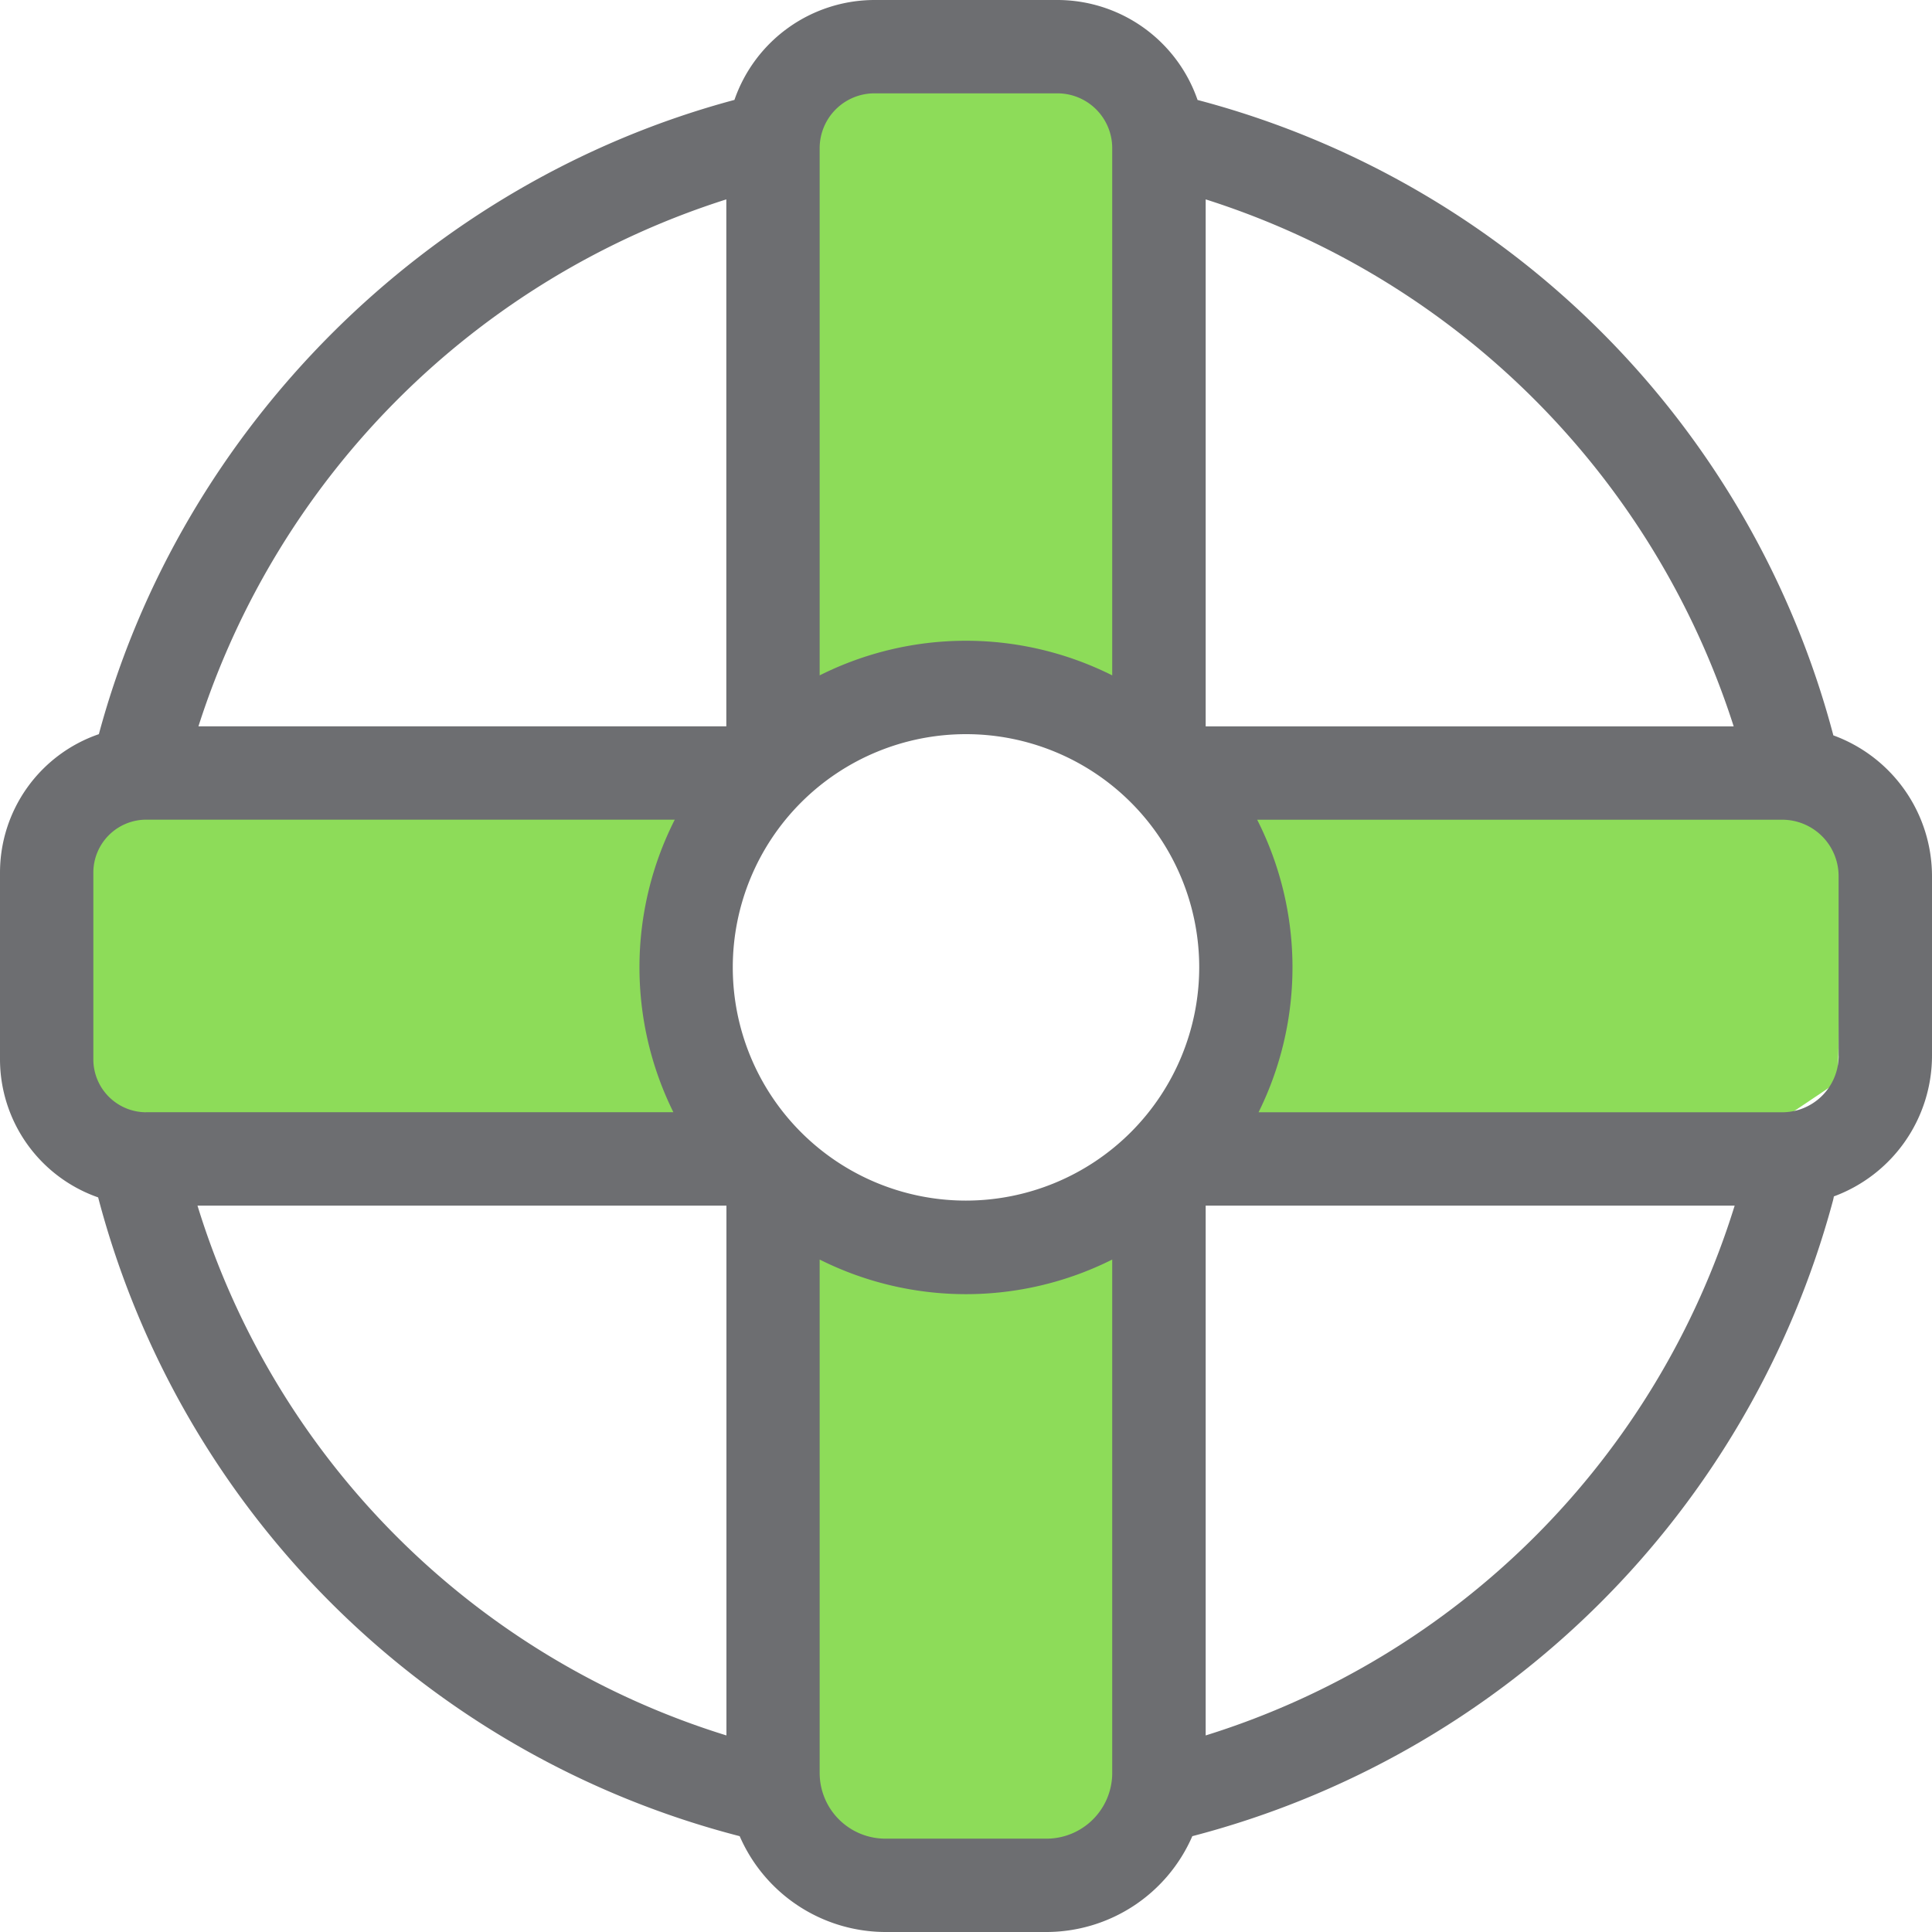 <svg id="Calque_1" data-name="Calque 1" xmlns="http://www.w3.org/2000/svg" viewBox="0 0 350 350"><defs><style>.cls-1{fill:#8ddc59;}.cls-2{fill:#6d6e71;}</style></defs><title>Icons_Hikster_2_colors_V2</title><path class="cls-1" d="M137.72,139.53c1.75-3.1,4.15-120.52,4.15-120.52L155.7,8.73l42.85,1.12,11.41,17v105.5l-35-10.06Z"/><path class="cls-1" d="M203.22,135.15c3.1,1.75,120.52,4.15,120.52,4.15L334,153.13,332.9,196l-17,11.41H210.42l10.06-35Z"/><path class="cls-1" d="M211.12,214.77C209.37,217.88,207,335.3,207,335.3l-13.83,10.28-42.85-1.12-11.41-17V222l35,10.06Z"/><path class="cls-1" d="M135.45,216c-3.1-1.75-120.52-4.15-120.52-4.15L4.65,198.05,5.77,155.2l17-11.41h105.5l-10.06,35Z"/><path class="cls-2" d="M332.13,133.22A161.73,161.73,0,0,0,216.95,18.11,26.89,26.89,0,0,0,191.58,0H158.42a26.89,26.89,0,0,0-25.37,18.1C77.4,33,32.85,77.49,17.91,133A26.53,26.53,0,0,0,0,158.07v33.85a26.53,26.53,0,0,0,17.78,25A162,162,0,0,0,134,332.64,28.86,28.86,0,0,0,160.4,350H189.6A28.86,28.86,0,0,0,216,332.64a162.57,162.57,0,0,0,116.05-115.1c0.07-.27.13-0.54,0.17-0.8A27.19,27.19,0,0,0,350,191.27V158.71A27.18,27.18,0,0,0,332.13,133.22Zm-18.07-1.63H218.42V36.12A147.26,147.26,0,0,1,314.07,131.58ZM175,217.5a42.25,42.25,0,1,1,42.25-42.25A42.3,42.3,0,0,1,175,217.5Zm-148.51-16a9.59,9.59,0,0,1-9.58-9.58V158.07a9.59,9.59,0,0,1,9.58-9.58h95.75a59.14,59.14,0,0,0-.25,53H26.49ZM158.42,16.91h33.15a9.93,9.93,0,0,1,9.92,9.92v95.52a59.13,59.13,0,0,0-53,0V26.84A9.93,9.93,0,0,1,158.42,16.91Zm-26.84,19.2v95.47H35.95A147.21,147.21,0,0,1,131.58,36.12Zm-95.8,182.3H131.6c0,0.13,0,.26,0,0.4v95.58A145.11,145.11,0,0,1,35.78,218.42ZM189.6,333.09H160.4a11.91,11.91,0,0,1-11.91-11.91v-93a59.14,59.14,0,0,0,53,0v93A11.91,11.91,0,0,1,189.6,333.09Zm28.82-18.7V218.81c0-.13,0-0.26,0-0.4h95.83A145.66,145.66,0,0,1,218.42,314.39ZM333.09,191.27a10.23,10.23,0,0,1-10.22,10.23H228a59.14,59.14,0,0,0-.25-53h95.11a10.22,10.22,0,0,1,10.22,10.22v32.56Z"/></svg>